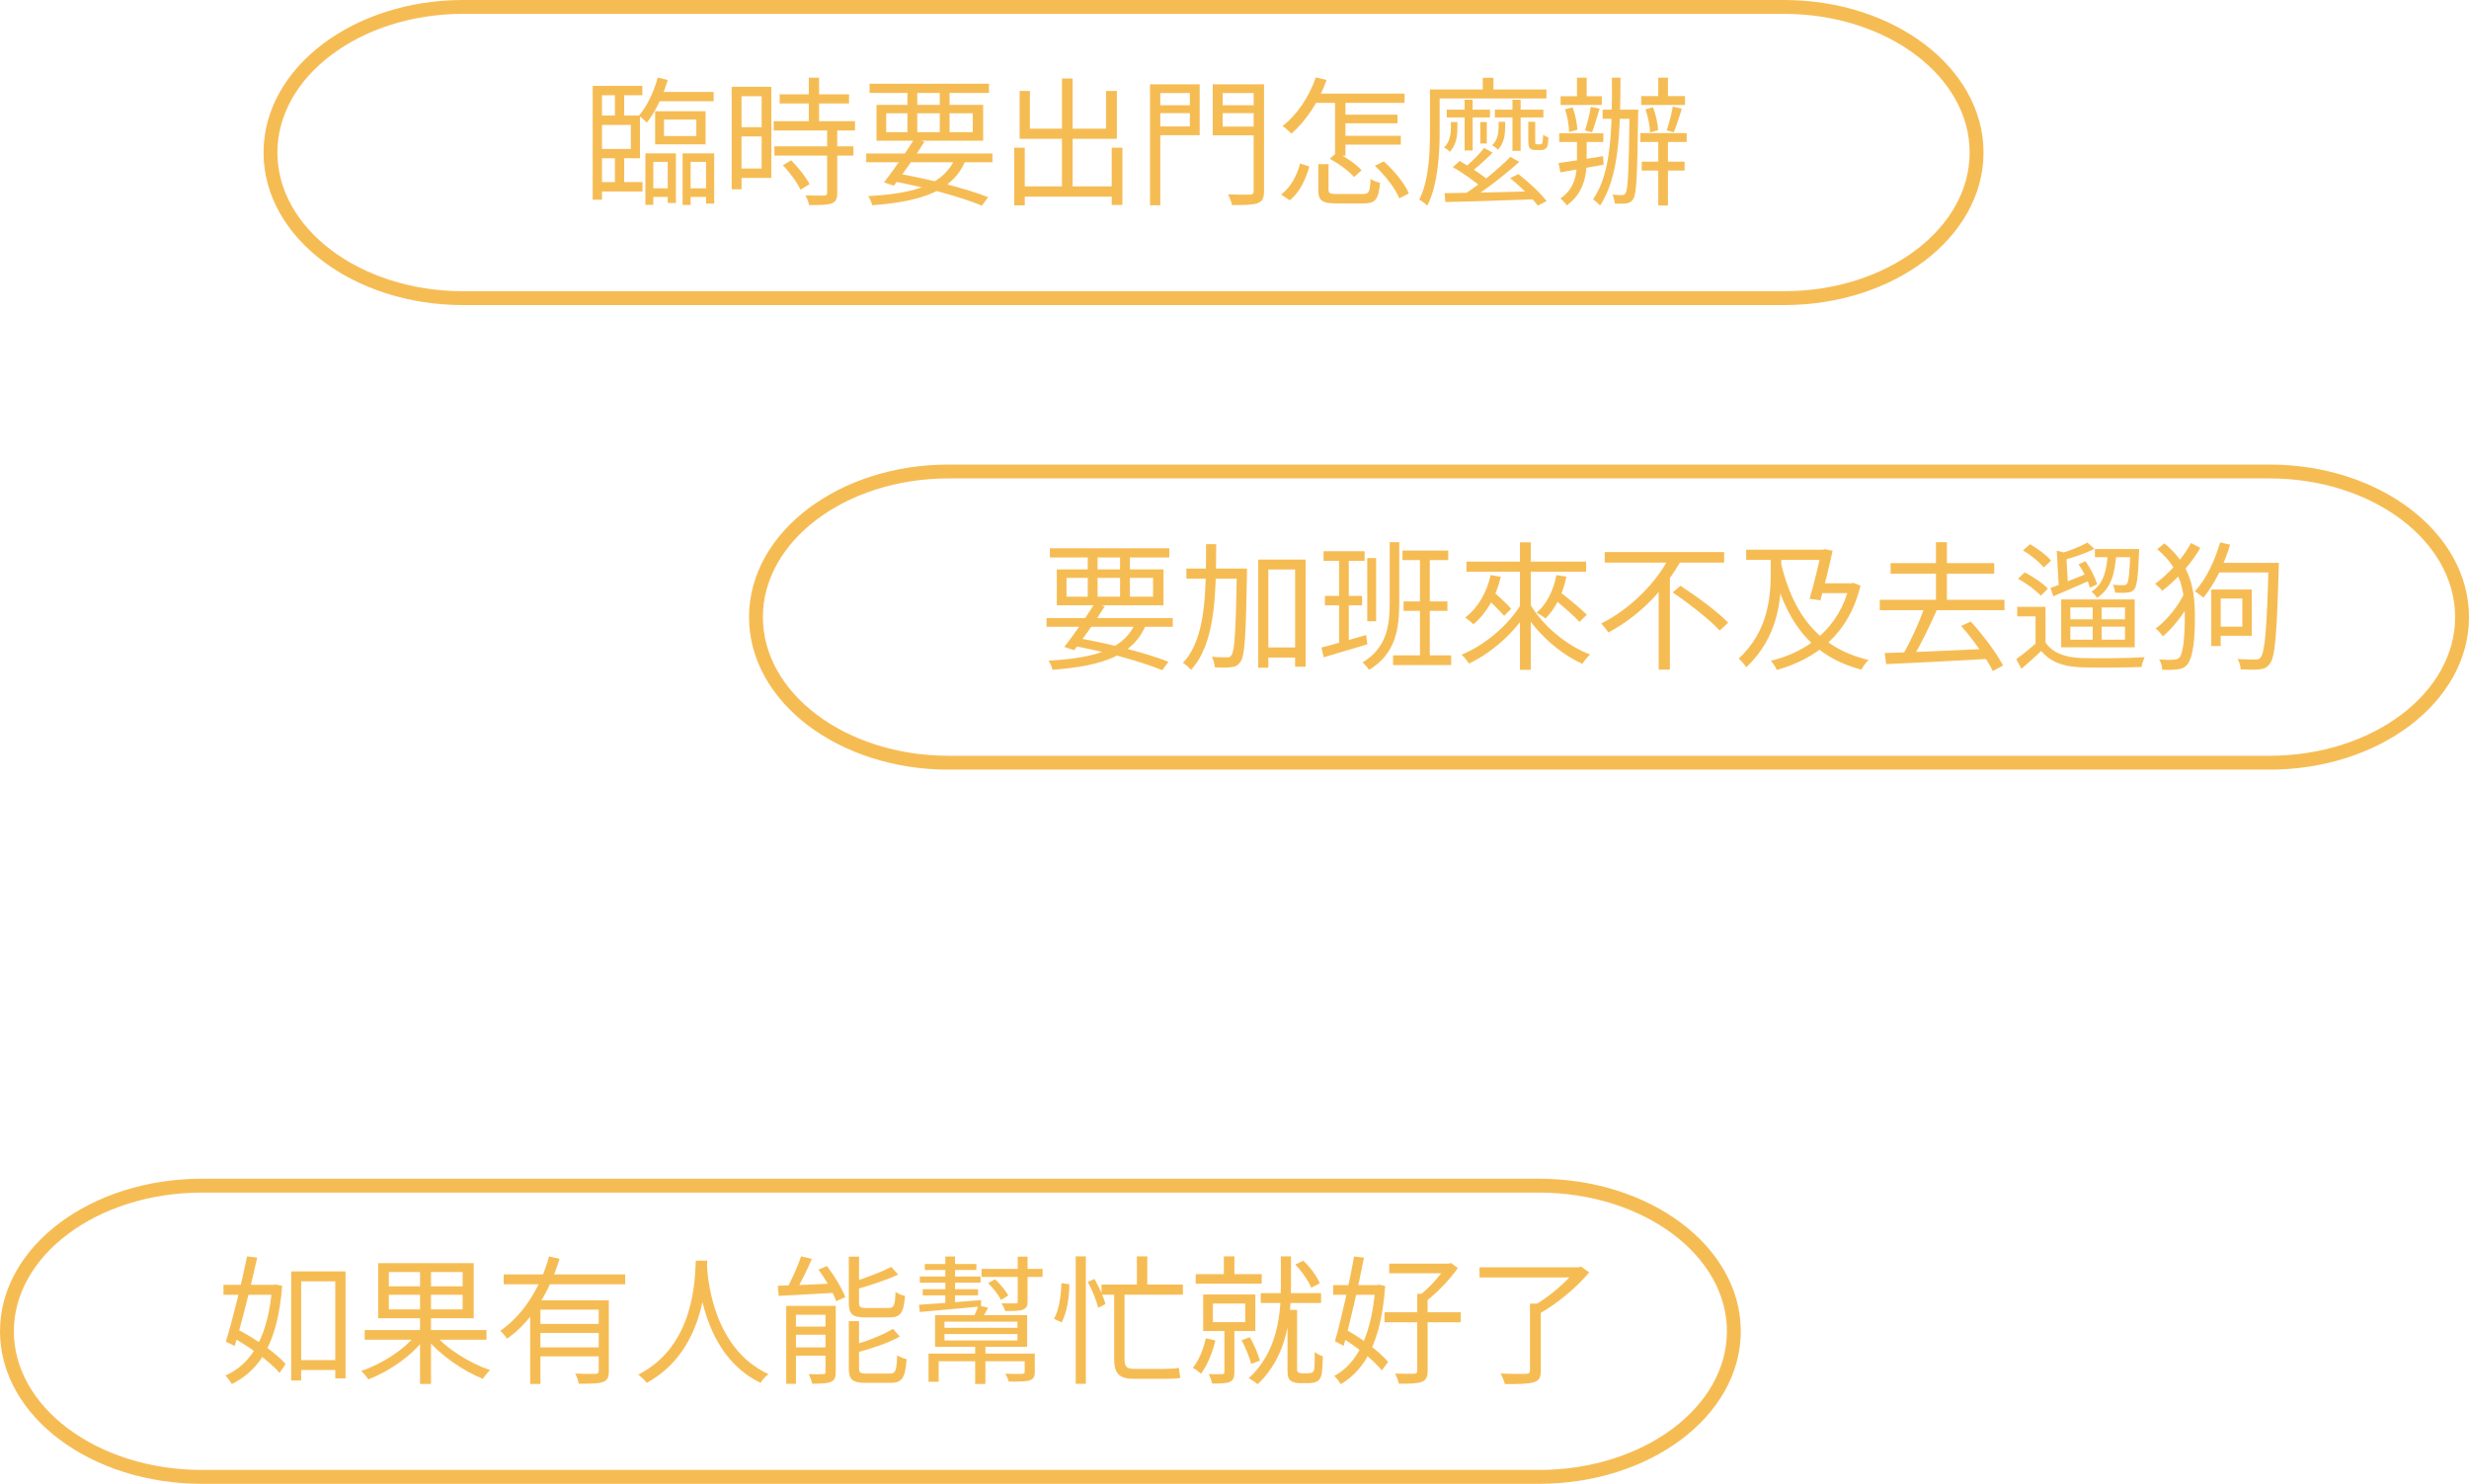 <svg width="356" height="214" viewBox="0 0 356 214" fill="none" xmlns="http://www.w3.org/2000/svg">
<path fill-rule="evenodd" clip-rule="evenodd" d="M47.738 7.948C42.902 11.605 40 16.583 40 22C40 27.417 42.902 32.395 47.738 36.052C52.575 39.709 59.302 42 66.774 42H257.226C264.698 42 271.425 39.709 276.262 36.052C281.098 32.395 284 27.417 284 22C284 16.583 281.098 11.605 276.262 7.948C271.425 4.291 264.698 2 257.226 2H66.774C59.302 2 52.575 4.291 47.738 7.948ZM46.532 6.353C51.747 2.41 58.907 0 66.774 0H257.226C265.093 0 272.253 2.41 277.468 6.353C282.684 10.297 286 15.819 286 22C286 28.181 282.684 33.703 277.468 37.647C272.253 41.59 265.093 44 257.226 44H66.774C58.907 44 51.747 41.59 46.532 37.647C41.316 33.703 38 28.181 38 22C38 15.819 41.316 10.297 46.532 6.353Z" fill="#F6BC54"/>
<path d="M85.46 12.38V28.8H86.8V13.74H92.62V12.38H85.46ZM86.16 16.66V18.02H90.96V21.48H86.16V22.82H92.28V16.66H86.16ZM88.66 12.94V17.32H90V12.94H88.66ZM88.66 22.18V26.92H90V22.18H88.66ZM86.12 26.26V27.62H92.64V26.26H86.12ZM94.46 13.26V14.6H102.9V13.26H94.46ZM93.5 27.16V28.4H96.82V27.16H93.5ZM98.88 27.16V28.4H102.36V27.16H98.88ZM94.84 11.18C94.28 13.26 93.3 15.32 92.12 16.68C92.46 16.92 93.04 17.44 93.26 17.7C94.48 16.18 95.6 13.84 96.28 11.54L94.84 11.18ZM95.74 17.24H100.4V19.62H95.74V17.24ZM94.46 16.04V20.82H101.74V16.04H94.46ZM93.06 22.12V29.54H94.2V23.34H96.28V29.28H97.46V22.12H93.06ZM98.42 22.12V29.56H99.58V23.34H101.8V29.36H102.98V22.12H98.42Z" fill="#F6BC54"/>
<path d="M112.42 13.6V14.92H122.42V13.6H112.42ZM111.56 17.48V18.82H123.28V17.48H111.56ZM111.66 21.1V22.44H123.06V21.1H111.66ZM116.62 11.2V18.3H118.1V11.2H116.62ZM119.26 18.62V27.8C119.26 28.1 119.16 28.18 118.82 28.2C118.5 28.22 117.38 28.22 116.14 28.18C116.36 28.58 116.6 29.18 116.66 29.58C118.26 29.58 119.28 29.56 119.9 29.34C120.52 29.12 120.72 28.68 120.72 27.82V18.62H119.26ZM112.88 23.84C113.9 24.88 114.98 26.38 115.42 27.36L116.72 26.56C116.24 25.58 115.12 24.16 114.08 23.12L112.88 23.84ZM106.22 12.52V13.88H109.82V24.3H106.22V25.66H111.22V12.52H106.22ZM106.28 18.34V19.68H110.48V18.34H106.28ZM105.5 12.52V27.3H106.92V12.52H105.5Z" fill="#F6BC54"/>
<path d="M124.9 22.14V23.4H143.1V22.14H124.9ZM125.38 12.08V13.4H142.6V12.08H125.38ZM131.84 20.04C130.6 22 128.74 24.68 127.46 26.3L128.88 26.78C130.16 25.14 132 22.52 133.3 20.44L131.84 20.04ZM137.84 22.58C136.24 26.48 132.32 27.9 125.18 28.28C125.42 28.62 125.66 29.16 125.76 29.6C133.26 29.04 137.52 27.4 139.28 23L137.84 22.58ZM128.54 26.1C133.62 27.04 138.52 28.4 141.58 29.66L142.48 28.44C139.38 27.22 134.24 25.88 129.3 25L128.54 26.1ZM130.84 12.58V19.56H132.26V12.58H130.84ZM135.5 12.58V19.56H136.92V12.58H135.5ZM127.78 16.34H140.26V19.06H127.78V16.34ZM126.38 15.12V20.3H141.76V15.12H126.38Z" fill="#F6BC54"/>
<path d="M146.98 26.88V28.36H161.1V26.88H146.98ZM153.12 11.32V27.72H154.66V11.32H153.12ZM146.24 21.3V29.62H147.76V21.3H146.24ZM160.3 21.3V29.56H161.84V21.3H160.3ZM147.02 13.12V20.02H161.04V13.12H159.48V18.56H148.5V13.12H147.02Z" fill="#F6BC54"/>
<path d="M166.54 15.18V16.32H172.1V15.18H166.54ZM175.74 15.18V16.32H181.4V15.18H175.74ZM180.76 12.16V27.56C180.76 27.94 180.64 28.04 180.24 28.06C179.84 28.08 178.46 28.1 177.08 28.02C177.3 28.46 177.56 29.16 177.64 29.58C179.46 29.58 180.64 29.56 181.34 29.3C182.02 29.06 182.26 28.58 182.26 27.56V12.16H180.76ZM166.66 12.16V13.42H171.56V18.24H166.66V19.5H172.98V12.16H166.66ZM181.54 12.16H174.86V19.52H181.54V18.26H176.3V13.42H181.54V12.16ZM165.82 12.16V29.6H167.3V12.16H165.82Z" fill="#F6BC54"/>
<path d="M190.08 23.68V27.36C190.08 28.92 190.6 29.34 192.72 29.34C193.14 29.34 196.16 29.34 196.62 29.34C198.32 29.34 198.78 28.76 198.98 26.36C198.56 26.26 197.94 26.06 197.62 25.8C197.54 27.72 197.38 27.98 196.5 27.98C195.84 27.98 193.32 27.98 192.84 27.98C191.74 27.98 191.56 27.88 191.56 27.34V23.68H190.08ZM191.72 22.9C193.02 23.58 194.54 24.7 195.24 25.54L196.32 24.56C195.6 23.72 194.06 22.66 192.74 22.02L191.72 22.9ZM198.24 23.92C199.74 25.3 201.22 27.24 201.76 28.6L203.14 27.9C202.56 26.48 201.02 24.6 199.52 23.28L198.24 23.92ZM187.46 23.58C187.02 25.26 186.12 27.02 184.72 28.06L185.96 28.88C187.46 27.72 188.26 25.82 188.8 24.02L187.46 23.58ZM189.1 13.5V14.84H202.52V13.5H189.1ZM193.16 16.54V17.78H201.5V16.54H193.16ZM193.18 19.58V20.86H201.98V19.58H193.18ZM192.5 13.94V22.46H194V13.94H192.5ZM189.72 11.16C188.76 13.98 187.02 16.56 184.92 18.18C185.3 18.42 185.94 18.98 186.2 19.28C188.3 17.46 190.16 14.68 191.28 11.54L189.72 11.16Z" fill="#F6BC54"/>
<path d="M208.3 27.86L208.4 29.14C211.68 29.08 216.66 28.9 221.38 28.74L221.44 27.58C216.6 27.72 211.5 27.82 208.3 27.86ZM217.78 22.62C216.1 24.34 213.28 26.66 211.12 28.02L212.08 28.68C214.24 27.36 217.04 25.18 219.06 23.34L217.78 22.62ZM214 21.34C213.28 22.26 212 23.54 211.02 24.32L211.96 24.9C212.96 24.18 214.2 23.04 215.22 22.02L214 21.34ZM209.48 24.1C210.9 24.92 212.7 26.18 213.56 26.98L214.6 26C213.68 25.18 211.86 24 210.46 23.22L209.48 24.1ZM217.74 25.7C219.22 26.88 220.92 28.56 221.74 29.66L223 29C222.14 27.86 220.38 26.22 218.92 25.1L217.74 25.7ZM208.6 15.82V16.94H214.84V15.82H208.6ZM215.54 15.82V16.94H222.54V15.82H215.54ZM211.18 14.38V21.7H212.34V14.38H211.18ZM213.44 17.6V20.7H214.38V17.6H213.44ZM218.08 14.38V21.76H219.26V14.38H218.08ZM209.2 17.6V18.36C209.2 19.26 209.08 20.48 208.22 21.26C208.48 21.4 208.88 21.68 209.04 21.9C210 20.88 210.14 19.56 210.14 18.4V17.6H209.2ZM216.08 17.56V18.28C216.08 19.1 215.96 20.24 215.14 20.94C215.4 21.08 215.8 21.38 215.98 21.6C216.88 20.66 217.02 19.4 217.02 18.34V17.56H216.08ZM220.36 17.56V20.14C220.36 20.94 220.42 21.2 220.62 21.4C220.8 21.58 221.12 21.64 221.42 21.64C221.56 21.64 221.94 21.64 222.1 21.64C222.28 21.64 222.54 21.62 222.68 21.54C222.86 21.46 223.02 21.32 223.1 21.12C223.2 20.92 223.24 20.32 223.26 19.8C223.02 19.74 222.7 19.58 222.5 19.44C222.48 19.92 222.46 20.32 222.42 20.48C222.38 20.64 222.34 20.74 222.28 20.78C222.24 20.82 222.1 20.82 222 20.82C221.86 20.82 221.7 20.82 221.62 20.82C221.52 20.82 221.44 20.8 221.4 20.76C221.36 20.7 221.36 20.54 221.36 20.28V17.56H220.36ZM213.8 11.22V13.56H215.34V11.22H213.8ZM207.02 12.9V14.2H222.98V12.9H207.02ZM206.18 12.9V19.08C206.18 21.96 206.06 25.96 204.64 28.8C204.96 28.96 205.56 29.4 205.8 29.66C207.34 26.64 207.58 22.14 207.58 19.08V12.9H206.18Z" fill="#F6BC54"/>
<path d="M231.08 15.82V17.14H235.36V15.82H231.08ZM234.96 15.82V16.16C234.86 24.5 234.74 27.28 234.4 27.82C234.26 28.08 234.12 28.14 233.9 28.14C233.62 28.14 233.1 28.14 232.48 28.08C232.68 28.42 232.8 28.98 232.84 29.36C233.44 29.38 234.04 29.4 234.44 29.34C234.92 29.28 235.24 29.12 235.52 28.66C235.98 27.9 236.08 25.16 236.2 16.5C236.2 16.34 236.22 15.82 236.22 15.82H234.96ZM232.42 11.2C232.46 18.78 232.32 25 229.7 28.74C229.98 28.94 230.52 29.42 230.72 29.64C233.44 25.44 233.62 19.3 233.66 11.2H232.42ZM227.38 11.2V14.42H228.78V11.2H227.38ZM225.02 13.88V15.14H230.96V13.88H225.02ZM224.82 19.22V20.48H231.18V19.22H224.82ZM225.66 15.76C226 16.78 226.24 18.16 226.24 19.04L227.44 18.72C227.4 17.84 227.14 16.5 226.76 15.48L225.66 15.76ZM229.38 15.4C229.22 16.4 228.84 17.9 228.54 18.82L229.56 19.08C229.9 18.22 230.28 16.84 230.64 15.68L229.38 15.4ZM224.72 23.52L225 24.86C226.7 24.56 229 24.16 231.22 23.76L231.14 22.52C228.74 22.92 226.34 23.3 224.72 23.52ZM239.1 11.2V14.42H240.5V11.2H239.1ZM239.1 19.68V29.64H240.5V19.68H239.1ZM236.64 13.86V15.14H242.96V13.86H236.64ZM236.52 19.2V20.48H243.2V19.2H236.52ZM236.72 23.32V24.6H242.9V23.32H236.72ZM237.26 15.76C237.62 16.8 237.9 18.2 237.92 19.1L239.08 18.78C239.04 17.88 238.76 16.5 238.34 15.46L237.26 15.76ZM241.2 15.36C241.04 16.36 240.62 17.86 240.32 18.8L241.34 19.08C241.72 18.2 242.12 16.84 242.5 15.68L241.2 15.36ZM227.38 19.7V23.18C227.38 24.84 227.16 27.22 224.98 28.62C225.3 28.86 225.72 29.32 225.9 29.62C228.36 27.9 228.78 25.22 228.78 23.18V19.7H227.38Z" fill="#F6BC54"/>
<path fill-rule="evenodd" clip-rule="evenodd" d="M117.738 74.948C112.902 78.605 110 83.583 110 89C110 94.417 112.902 99.395 117.738 103.052C122.575 106.709 129.302 109 136.774 109H327.226C334.698 109 341.425 106.709 346.262 103.052C351.098 99.395 354 94.417 354 89C354 83.583 351.098 78.605 346.262 74.948C341.425 71.291 334.698 69 327.226 69H136.774C129.302 69 122.575 71.291 117.738 74.948ZM116.532 73.353C121.747 69.41 128.907 67 136.774 67H327.226C335.093 67 342.253 69.41 347.468 73.353C352.684 77.297 356 82.819 356 89C356 95.181 352.684 100.703 347.468 104.647C342.253 108.59 335.093 111 327.226 111H136.774C128.907 111 121.747 108.59 116.532 104.647C111.316 100.703 108 95.181 108 89C108 82.819 111.316 77.297 116.532 73.353Z" fill="#F6BC54"/>
<path d="M150.9 89.14V90.4H169.1V89.14H150.9ZM151.38 79.08V80.4H168.6V79.08H151.38ZM157.84 87.04C156.6 89 154.74 91.68 153.46 93.3L154.88 93.78C156.16 92.14 158 89.52 159.3 87.44L157.84 87.04ZM163.84 89.58C162.24 93.48 158.32 94.9 151.18 95.28C151.42 95.62 151.66 96.16 151.76 96.6C159.26 96.04 163.52 94.4 165.28 90L163.84 89.58ZM154.54 93.1C159.62 94.04 164.52 95.4 167.58 96.66L168.48 95.44C165.38 94.22 160.24 92.88 155.3 92L154.54 93.1ZM156.84 79.58V86.56H158.26V79.58H156.84ZM161.5 79.58V86.56H162.92V79.58H161.5ZM153.78 83.34H166.26V86.06H153.78V83.34ZM152.38 82.12V87.3H167.76V82.12H152.38Z" fill="#F6BC54"/>
<path d="M182.1 93.38V94.84H187.54V93.38H182.1ZM171.06 82V83.46H178.74V82H171.06ZM181.42 80.7V96.3H182.88V82.14H186.74V96.16H188.26V80.7H181.42ZM178.34 82V82.36C178.2 90.92 178.02 93.88 177.56 94.5C177.38 94.76 177.2 94.82 176.9 94.8C176.52 94.8 175.66 94.8 174.72 94.72C174.98 95.14 175.14 95.8 175.16 96.24C176.06 96.3 176.98 96.3 177.54 96.22C178.14 96.16 178.5 95.98 178.86 95.46C179.5 94.58 179.64 91.66 179.8 82.76C179.8 82.56 179.8 82 179.8 82H178.34ZM173.9 78.48C173.88 85.48 173.9 92.08 170.56 95.6C170.94 95.82 171.46 96.28 171.72 96.62C175.24 92.8 175.34 85.86 175.36 78.48H173.9Z" fill="#F6BC54"/>
<path d="M197.14 80.48V89.6H198.42V80.48H197.14ZM202.22 79.4V80.78H208.82V79.4H202.22ZM200.86 94.52V95.92H209.24V94.52H200.86ZM202.38 86.74V88.1H208.7V86.74H202.38ZM204.74 79.94V95.26H206.16V79.94H204.74ZM200.38 78.2V86.74C200.38 90.34 199.94 93.42 196.46 95.54C196.76 95.8 197.22 96.3 197.4 96.62C201.24 94.26 201.76 90.8 201.76 86.76V78.2H200.38ZM190.84 79.5V80.88H196.76V79.5H190.84ZM191.04 85.94V87.3H196.4V85.94H191.04ZM190.54 93.38L190.86 94.8C192.64 94.26 194.94 93.58 197.16 92.92L196.98 91.58C194.6 92.26 192.2 92.98 190.54 93.38ZM193.08 80.1V93.32L194.48 93.02V80.1H193.08Z" fill="#F6BC54"/>
<path d="M211.44 81V82.46H228.7V81H211.44ZM219.16 78.22V96.6H220.72V78.22H219.16ZM219.34 87.1C217.54 90.14 214.08 93.06 210.74 94.42C211.08 94.72 211.56 95.32 211.8 95.7C215.18 94.12 218.64 91.02 220.6 87.6L219.34 87.1ZM220.64 87.14L219.38 87.66C221.32 91.08 224.72 94.2 228.16 95.74C228.42 95.32 228.9 94.72 229.28 94.4C225.82 93.08 222.4 90.2 220.64 87.14ZM214.1 86.06C215.06 86.9 216.26 88.1 216.88 88.82L217.9 87.8C217.28 87.08 216.04 85.94 215.1 85.14L214.1 86.06ZM214.94 82.94C214.34 85.52 213.08 87.7 211.26 89.06C211.62 89.3 212.2 89.78 212.44 90.04C214.3 88.5 215.7 86.12 216.4 83.2L214.94 82.94ZM223.72 86.1C225.08 87.2 226.88 88.74 227.74 89.7L228.8 88.66C227.9 87.74 226.06 86.24 224.72 85.22L223.72 86.1ZM224.42 82.94C223.98 85.18 223.02 87.14 221.56 88.36C221.92 88.54 222.56 88.96 222.84 89.2C224.26 87.8 225.34 85.7 225.86 83.18L224.42 82.94Z" fill="#F6BC54"/>
<path d="M231.38 79.62V81.14H248.6V79.62H231.38ZM241.18 85.44C243.56 87.06 246.56 89.4 247.96 90.94L249.18 89.8C247.7 88.26 244.64 86 242.3 84.48L241.18 85.44ZM240.8 80.14C238.94 83.9 235.22 87.74 230.88 89.92C231.18 90.24 231.66 90.84 231.9 91.22C236.42 88.84 240.16 84.88 242.44 80.74L240.8 80.14ZM239.16 84.14V96.58H240.78V82.54L239.16 84.14Z" fill="#F6BC54"/>
<path d="M256.74 80.98L255.42 81.28C257.28 89.22 260.78 94.56 268.38 96.58C268.62 96.16 269.08 95.5 269.42 95.18C262 93.42 258.42 88.28 256.74 80.98ZM251.78 79.28V80.74H262.98V79.28H251.78ZM266.68 84.12V84.4C265.2 90.6 260.62 94.02 255.34 95.3C255.66 95.62 256.02 96.24 256.2 96.62C261.82 95.04 266.56 91.52 268.26 84.46L267.24 84.06L266.96 84.12H266.68ZM262.64 79.28V79.46C262.3 81.06 261.58 84.14 260.92 86.36L262.48 86.58C263.1 84.38 263.8 81.48 264.24 79.42L263.1 79.2L262.82 79.28H262.64ZM262.36 84.12L262.04 85.54H267.02V84.12H262.36ZM255.32 79.74V82.44C255.32 86 255 91 250.7 94.98C251.04 95.26 251.56 95.86 251.78 96.24C256.44 91.88 256.84 86.42 256.84 82.42V79.74H255.32Z" fill="#F6BC54"/>
<path d="M272.6 81.22V82.74H287.54V81.22H272.6ZM271.04 86.5V88H289.02V86.5H271.04ZM279.14 78.2V87.34H280.72V78.2H279.14ZM277.52 87.48C276.8 89.62 275.42 92.64 274.3 94.54L275.7 95.02C276.86 93.16 278.24 90.3 279.28 87.94L277.52 87.48ZM271.76 94.18L271.96 95.78C275.74 95.62 281.48 95.32 286.86 95.02L286.92 93.56C281.44 93.82 275.52 94.08 271.76 94.18ZM282.78 90.28C284.52 92.26 286.48 95 287.34 96.78L288.82 95.98C287.9 94.22 285.96 91.6 284.16 89.64L282.78 90.28Z" fill="#F6BC54"/>
<path d="M297.92 89.32V90.38H307.16V89.32H297.92ZM301.74 87.06V92.78H303.04V87.06H301.74ZM294.94 87.52H290.86V88.9H293.5V93.36H294.94V87.52ZM294.94 92.66H293.68C292.72 93.52 291.62 94.42 290.72 95.06L291.46 96.46C292.48 95.58 293.44 94.74 294.32 93.88C295.62 95.44 297.42 96.14 300.06 96.24C302.28 96.32 306.56 96.28 308.78 96.2C308.84 95.78 309.08 95.1 309.24 94.78C306.86 94.94 302.24 94.98 300.04 94.9C297.68 94.82 295.92 94.12 294.94 92.66ZM291.7 79.38C292.8 80.04 294.1 81.08 294.68 81.84L295.74 80.86C295.12 80.1 293.82 79.12 292.7 78.48L291.7 79.38ZM290.98 83.48C292.18 84.12 293.58 85.16 294.26 85.92L295.28 84.9C294.6 84.14 293.14 83.16 291.94 82.54L290.98 83.48ZM302.06 79.18V80.36H307.48V79.18H302.06ZM299.7 81.38C300.44 82.44 301.12 83.84 301.32 84.76L302.38 84.28C302.14 83.36 301.44 81.98 300.7 80.94L299.7 81.38ZM296.56 79.42L296.86 84.8H298.2L297.94 80.1C298.18 80.06 298.3 79.98 298.34 79.86L296.56 79.42ZM307.18 79.18V79.4C307.06 82.72 306.92 83.92 306.66 84.22C306.54 84.38 306.38 84.4 306.14 84.4C305.9 84.4 305.32 84.4 304.66 84.34C304.82 84.64 304.94 85.14 304.98 85.48C305.66 85.5 306.34 85.52 306.7 85.46C307.16 85.44 307.46 85.32 307.72 85.02C308.12 84.54 308.28 83.24 308.42 79.74C308.44 79.54 308.44 79.18 308.44 79.18H307.18ZM295.66 84.8L296.06 86C297.58 85.36 299.48 84.52 301.32 83.72L301.12 82.64C299.1 83.46 297.04 84.3 295.66 84.8ZM300.96 78.24C300.06 78.8 298.42 79.44 297 79.84C297.16 80.1 297.36 80.52 297.44 80.8C298.94 80.4 300.74 79.82 301.98 79.14L300.96 78.24ZM303.92 79.66C303.78 82.2 303.34 84.22 301.56 85.34C301.84 85.52 302.2 85.94 302.36 86.22C304.44 84.9 304.98 82.6 305.16 79.66H303.92ZM298.52 87.6H306.4V92.26H298.52V87.6ZM297.2 86.46V93.36H307.8V86.46H297.2Z" fill="#F6BC54"/>
<path d="M320.12 78.22C319.34 80.92 318.06 83.58 316.48 85.28C316.84 85.5 317.44 85.96 317.7 86.2C319.26 84.34 320.66 81.5 321.56 78.56L320.12 78.22ZM319.88 81.18L319.18 82.56H327.64V81.18H319.88ZM327.1 81.18V81.52C326.86 90.76 326.56 94.08 325.96 94.8C325.76 95.08 325.54 95.14 325.18 95.12C324.76 95.12 323.74 95.12 322.62 95.04C322.9 95.44 323.06 96.1 323.08 96.54C324.12 96.58 325.18 96.62 325.78 96.54C326.46 96.46 326.88 96.3 327.3 95.7C328.04 94.76 328.3 91.54 328.56 81.98C328.56 81.76 328.58 81.18 328.58 81.18H327.1ZM318.84 85.02V93.18H320.2V85.02H318.84ZM319.5 85.02V86.32H323.32V90.38H319.5V91.7H324.68V85.02H319.5ZM311.04 79.2C314.54 82.14 315.02 85.36 315.02 89.02C315.02 91.68 314.82 94.06 314.3 94.76C314.14 94.98 313.94 95.08 313.62 95.12C313.14 95.18 312.32 95.18 311.32 95.12C311.6 95.54 311.76 96.1 311.76 96.6C312.66 96.64 313.52 96.62 314.24 96.5C314.74 96.4 315.14 96.18 315.42 95.8C316.26 94.68 316.48 92 316.48 89.04C316.48 85.22 316 81.58 312.08 78.36L311.04 79.2ZM315.04 85.36C314.18 87.32 312.38 89.54 310.82 90.64C311.18 90.92 311.62 91.44 311.86 91.78C313.46 90.46 315.24 88.08 316.16 86.02L315.04 85.36ZM315.92 78.32C314.82 80.38 312.82 82.68 310.74 84.2C311.06 84.46 311.54 84.9 311.78 85.2C313.9 83.56 315.96 81.3 317.26 79.02L315.92 78.32Z" fill="#F6BC54"/>
<path fill-rule="evenodd" clip-rule="evenodd" d="M9.833 177.952C4.934 181.611 2 186.588 2 192C2 197.412 4.934 202.389 9.833 206.048C14.731 209.707 21.544 212 29.113 212H221.887C229.456 212 236.269 209.707 241.167 206.048C246.066 202.389 249 197.412 249 192C249 186.588 246.066 181.611 241.167 177.952C236.269 174.293 229.456 172 221.887 172H29.113C21.544 172 14.731 174.293 9.833 177.952ZM8.636 176.35C13.912 172.408 21.155 170 29.113 170H221.887C229.845 170 237.088 172.408 242.364 176.35C247.641 180.291 251 185.814 251 192C251 198.186 247.641 203.709 242.364 207.65C237.088 211.592 229.845 214 221.887 214H29.113C21.155 214 13.912 211.592 8.636 207.65C3.359 203.709 0 198.186 0 192C0 185.814 3.359 180.291 8.636 176.35Z" fill="#F6BC54"/>
<path d="M42.805 196.16V197.58H49.065V196.16H42.805ZM41.985 183.36V199.1H43.425V184.8H48.345V198.8H49.825V183.36H41.985ZM32.225 185.3V186.74H39.665V185.3H32.225ZM35.625 181.2C34.845 185.02 33.525 190.42 32.565 193.5L33.845 194.12C34.845 190.8 36.205 185.38 37.085 181.38L35.625 181.2ZM33.265 192.74C35.845 194.14 38.905 196.34 40.305 198L41.185 196.72C39.765 195.08 36.685 192.98 34.085 191.64L33.265 192.74ZM39.245 185.3V185.62C38.685 192.72 36.305 196.72 32.505 198.38C32.825 198.7 33.225 199.26 33.425 199.62C37.585 197.54 40.065 193.5 40.685 185.44L39.765 185.26L39.485 185.3H39.245Z" fill="#F6BC54"/>
<path d="M52.585 191.82V193.22H70.145V191.82H52.585ZM60.565 182.66V199.6H62.145V182.66H60.565ZM60.025 192.42C58.345 194.62 55.045 196.74 52.085 197.72C52.405 198.02 52.885 198.58 53.105 198.94C56.105 197.8 59.425 195.52 61.285 192.96L60.025 192.42ZM62.605 192.36L61.405 192.9C63.325 195.36 66.725 197.7 69.625 198.86C69.865 198.48 70.325 197.9 70.665 197.6C67.745 196.62 64.345 194.5 62.605 192.36ZM56.065 186.74H66.705V188.84H56.065V186.74ZM56.065 183.46H66.705V185.52H56.065V183.46ZM54.525 182.18V190.12H68.305V182.18H54.525Z" fill="#F6BC54"/>
<path d="M72.625 183.8V185.22H90.145V183.8H72.625ZM77.505 190.94V192.24H86.905V190.94H77.505ZM76.445 187.54V199.6H77.925V188.88H86.665V187.54H76.445ZM86.325 187.54V197.72C86.325 198.02 86.205 198.12 85.865 198.14C85.505 198.14 84.285 198.16 82.945 198.1C83.165 198.52 83.385 199.14 83.445 199.56C85.165 199.56 86.285 199.56 86.925 199.32C87.605 199.08 87.785 198.62 87.785 197.74V187.54H86.325ZM79.165 181.2C78.085 185.22 75.725 189.46 72.145 191.92C72.445 192.22 72.905 192.74 73.105 193.08C76.925 190.4 79.325 185.96 80.685 181.56L79.165 181.2ZM77.505 194.32V195.62H86.905V194.32H77.505Z" fill="#F6BC54"/>
<path d="M100.325 181.82C100.185 184.48 100.185 194.1 92.025 198.26C92.485 198.6 92.985 199.06 93.245 199.44C101.525 194.94 101.825 184.96 101.985 181.82H100.325ZM101.925 182.22L100.485 182.36C100.625 184.2 101.185 195.38 109.665 199.44C109.905 199.02 110.365 198.52 110.805 198.18C102.565 194.4 101.985 183.78 101.925 182.22Z" fill="#F6BC54"/>
<path d="M115.505 181.2C115.025 182.66 114.085 184.76 113.325 186.04L114.605 186.42C115.405 185.16 116.345 183.22 117.065 181.56L115.505 181.2ZM112.145 185.44L112.285 186.9C114.465 186.78 117.565 186.62 120.545 186.44L120.565 185.1C117.425 185.24 114.245 185.38 112.145 185.44ZM113.365 188.34V199.58H114.765V189.62H119.705V188.34H113.365ZM119.025 188.34V197.86C119.025 198.12 118.945 198.18 118.685 198.18C118.405 198.2 117.545 198.22 116.605 198.18C116.805 198.56 117.025 199.16 117.105 199.56C118.365 199.56 119.245 199.54 119.805 199.3C120.345 199.06 120.505 198.64 120.505 197.88V188.34H119.025ZM114.025 191.32V192.5H119.805V191.32H114.025ZM114.025 194.32V195.52H119.805V194.32H114.025ZM122.385 181.24V187.88C122.385 189.54 122.885 190 124.805 190C125.205 190 127.825 190 128.245 190C129.865 190 130.305 189.34 130.485 186.9C130.045 186.8 129.445 186.58 129.125 186.32C129.045 188.3 128.905 188.64 128.125 188.64C127.545 188.64 125.365 188.64 124.945 188.64C124.025 188.64 123.865 188.5 123.865 187.86V181.24H122.385ZM128.505 182.72C127.145 183.42 124.865 184.3 122.885 184.92C123.065 185.22 123.265 185.66 123.345 185.98C125.405 185.4 127.805 184.62 129.505 183.82L128.505 182.72ZM122.385 190.54V197.32C122.385 198.98 122.905 199.44 124.845 199.44C125.265 199.44 127.965 199.44 128.405 199.44C130.085 199.44 130.525 198.72 130.725 196.02C130.305 195.94 129.705 195.7 129.365 195.46C129.265 197.72 129.145 198.1 128.285 198.1C127.685 198.1 125.425 198.1 125.005 198.1C124.045 198.1 123.865 197.98 123.865 197.3V190.54H122.385ZM128.745 191.64C127.385 192.52 124.965 193.44 122.885 194.04C123.045 194.34 123.265 194.82 123.345 195.12C125.505 194.54 128.065 193.72 129.745 192.76L128.745 191.64ZM118.005 183.1C119.065 184.52 120.145 186.44 120.565 187.66L121.885 187.08C121.425 185.84 120.305 184 119.245 182.6L118.005 183.1Z" fill="#F6BC54"/>
<path d="M140.605 193.88V199.6H142.085V193.88H140.605ZM133.885 195.22V199.28H135.345V196.32H148.305V195.22H133.885ZM147.745 195.22V197.84C147.745 198.06 147.665 198.12 147.365 198.14C147.065 198.16 146.105 198.16 144.945 198.12C145.145 198.46 145.365 198.88 145.445 199.26C146.905 199.26 147.865 199.26 148.465 199.08C149.045 198.88 149.205 198.54 149.205 197.84V195.22H147.745ZM141.525 183V184.16H150.325V183H141.525ZM133.345 182.3V183.16H140.785V182.3H133.345ZM133.045 185.94V186.82H141.025V185.94H133.045ZM132.625 184.1V185H141.385V184.1H132.625ZM142.465 185.06C143.205 185.76 143.985 186.78 144.325 187.48L145.385 186.84C145.025 186.16 144.205 185.18 143.465 184.5L142.465 185.06ZM132.505 188.18L132.625 189.22C134.945 189.02 138.245 188.72 141.445 188.42L141.465 187.5C138.125 187.78 134.745 188.04 132.505 188.18ZM146.745 181.24V187.68C146.745 187.9 146.685 187.98 146.405 187.98C146.185 187.98 145.365 187.98 144.405 187.98C144.605 188.28 144.845 188.74 144.925 189.08C146.165 189.08 146.945 189.08 147.485 188.88C148.005 188.68 148.165 188.38 148.165 187.7V181.24H146.745ZM136.305 181.22V184.7H137.705V181.22H136.305ZM136.305 184.7V188.46H137.705V184.7H136.305ZM136.185 192.4H146.705V193.32H136.185V192.4ZM136.185 190.62H146.705V191.5H136.185V190.62ZM134.825 189.68V194.24H148.105V189.68H134.825ZM141.085 188.28C140.945 188.72 140.625 189.42 140.405 189.92L141.545 190.22C141.805 189.8 142.145 189.22 142.485 188.6L141.085 188.28Z" fill="#F6BC54"/>
<path d="M163.925 181.2V186.28H165.425V181.2H163.925ZM158.825 185.26V186.72H170.565V185.26H158.825ZM160.645 185.96V195.96C160.645 198.12 161.385 198.86 163.525 198.86C163.965 198.86 167.305 198.86 168.045 198.86C168.945 198.86 169.825 198.82 170.185 198.72C170.105 198.36 170.025 197.68 169.985 197.28C169.545 197.38 168.665 197.42 168.065 197.42C167.325 197.42 164.125 197.42 163.445 197.42C162.465 197.42 162.145 197.06 162.145 196.04V185.96H160.645ZM155.105 181.2V199.58H156.565V181.2H155.105ZM153.045 185.06C153.005 186.84 152.685 189 151.965 190.2L153.065 190.72C153.845 189.34 154.185 187.06 154.185 185.22L153.045 185.06ZM156.845 184.88C157.485 186.06 158.125 187.64 158.345 188.62L159.385 188.08C159.165 187.14 158.485 185.6 157.805 184.46L156.845 184.88Z" fill="#F6BC54"/>
<path d="M176.465 181.2V184.56H177.985V181.2H176.465ZM172.405 183.76V185.14H181.925V183.76H172.405ZM181.785 186.5V187.92H190.485V186.5H181.785ZM174.885 188H179.545V190.68H174.885V188ZM173.485 186.7V191.96H181.005V186.7H173.485ZM176.545 191.42V197.88C176.545 198.1 176.465 198.16 176.245 198.18C175.985 198.2 175.205 198.2 174.285 198.18C174.485 198.56 174.705 199.14 174.765 199.54C175.985 199.54 176.805 199.54 177.325 199.3C177.845 199.06 177.985 198.64 177.985 197.9V191.42H176.545ZM173.865 193.02C173.505 194.62 172.865 196.2 172.005 197.26C172.345 197.46 172.905 197.88 173.165 198.12C174.065 196.94 174.825 195.12 175.245 193.32L173.865 193.02ZM179.025 193.28C179.585 194.34 180.165 195.78 180.405 196.7L181.665 196.24C181.425 195.32 180.825 193.92 180.225 192.86L179.025 193.28ZM186.765 182.38C187.725 183.36 188.665 184.76 189.065 185.72L190.305 185.08C189.905 184.12 188.945 182.78 187.925 181.82L186.765 182.38ZM184.685 181.2V185.4C184.685 189.3 184.325 194.88 180.045 198.78C180.425 198.96 181.045 199.36 181.325 199.64C185.725 195.54 186.145 189.66 186.145 185.4V181.2H184.685ZM185.645 188.92V197.5C185.645 198.52 185.745 198.84 186.105 199.14C186.445 199.4 186.945 199.48 187.405 199.48C187.665 199.48 188.365 199.48 188.665 199.48C189.105 199.48 189.585 199.4 189.865 199.26C190.205 199.06 190.405 198.78 190.545 198.32C190.645 197.9 190.725 196.68 190.745 195.62C190.365 195.5 189.865 195.24 189.565 194.98C189.585 196.08 189.545 197.04 189.505 197.42C189.465 197.66 189.345 197.86 189.205 197.94C189.065 198.02 188.805 198.06 188.565 198.06C188.305 198.06 187.945 198.06 187.745 198.06C187.525 198.06 187.345 198.02 187.225 197.92C187.085 197.86 187.025 197.72 187.025 197.56V188.92H185.645Z" fill="#F6BC54"/>
<path d="M200.305 182.24V183.64H209.085V182.24H200.305ZM199.625 189.26V190.7H210.625V189.26H199.625ZM204.345 186.6V197.7C204.345 198 204.245 198.1 203.905 198.12C203.545 198.14 202.425 198.14 201.165 198.1C201.365 198.5 201.625 199.16 201.705 199.56C203.305 199.58 204.345 199.54 205.005 199.3C205.625 199.06 205.845 198.62 205.845 197.72V186.6H204.345ZM208.545 182.24V182.58C207.745 183.88 206.085 185.76 204.645 186.84C204.905 187.04 205.325 187.44 205.545 187.72C207.145 186.52 209.005 184.58 210.205 182.88L209.225 182.16L208.905 182.24H208.545ZM192.225 185.34V186.74H198.805V185.34H192.225ZM195.245 181.22C194.565 185.02 193.365 190.38 192.485 193.44L193.745 194.1C194.645 190.78 195.905 185.38 196.665 181.38L195.245 181.22ZM193.225 192.8C195.465 194.1 198.045 196.14 199.245 197.64L200.145 196.42C198.945 194.94 196.305 193.02 194.065 191.76L193.225 192.8ZM198.305 185.34V185.64C197.805 192.44 195.725 196.68 192.385 198.44C192.705 198.74 193.125 199.28 193.325 199.64C197.005 197.44 199.185 193.2 199.725 185.46L198.825 185.28L198.545 185.34H198.305Z" fill="#F6BC54"/>
<path d="M220.605 188.02V197.64C220.605 198 220.465 198.12 220.025 198.14C219.565 198.16 218.025 198.16 216.365 198.1C216.605 198.54 216.885 199.18 216.985 199.62C219.005 199.62 220.345 199.6 221.125 199.36C221.905 199.14 222.165 198.68 222.165 197.68V188.02H220.605ZM213.325 182.78V184.24H227.765V182.78H213.325ZM227.225 182.78V183.14C225.965 184.8 223.325 187.1 221.045 188.36C221.365 188.58 221.845 189.08 222.065 189.4C224.545 188 227.365 185.64 229.145 183.52L227.985 182.68L227.625 182.78H227.225Z" fill="#F6BC54"/>
</svg>

